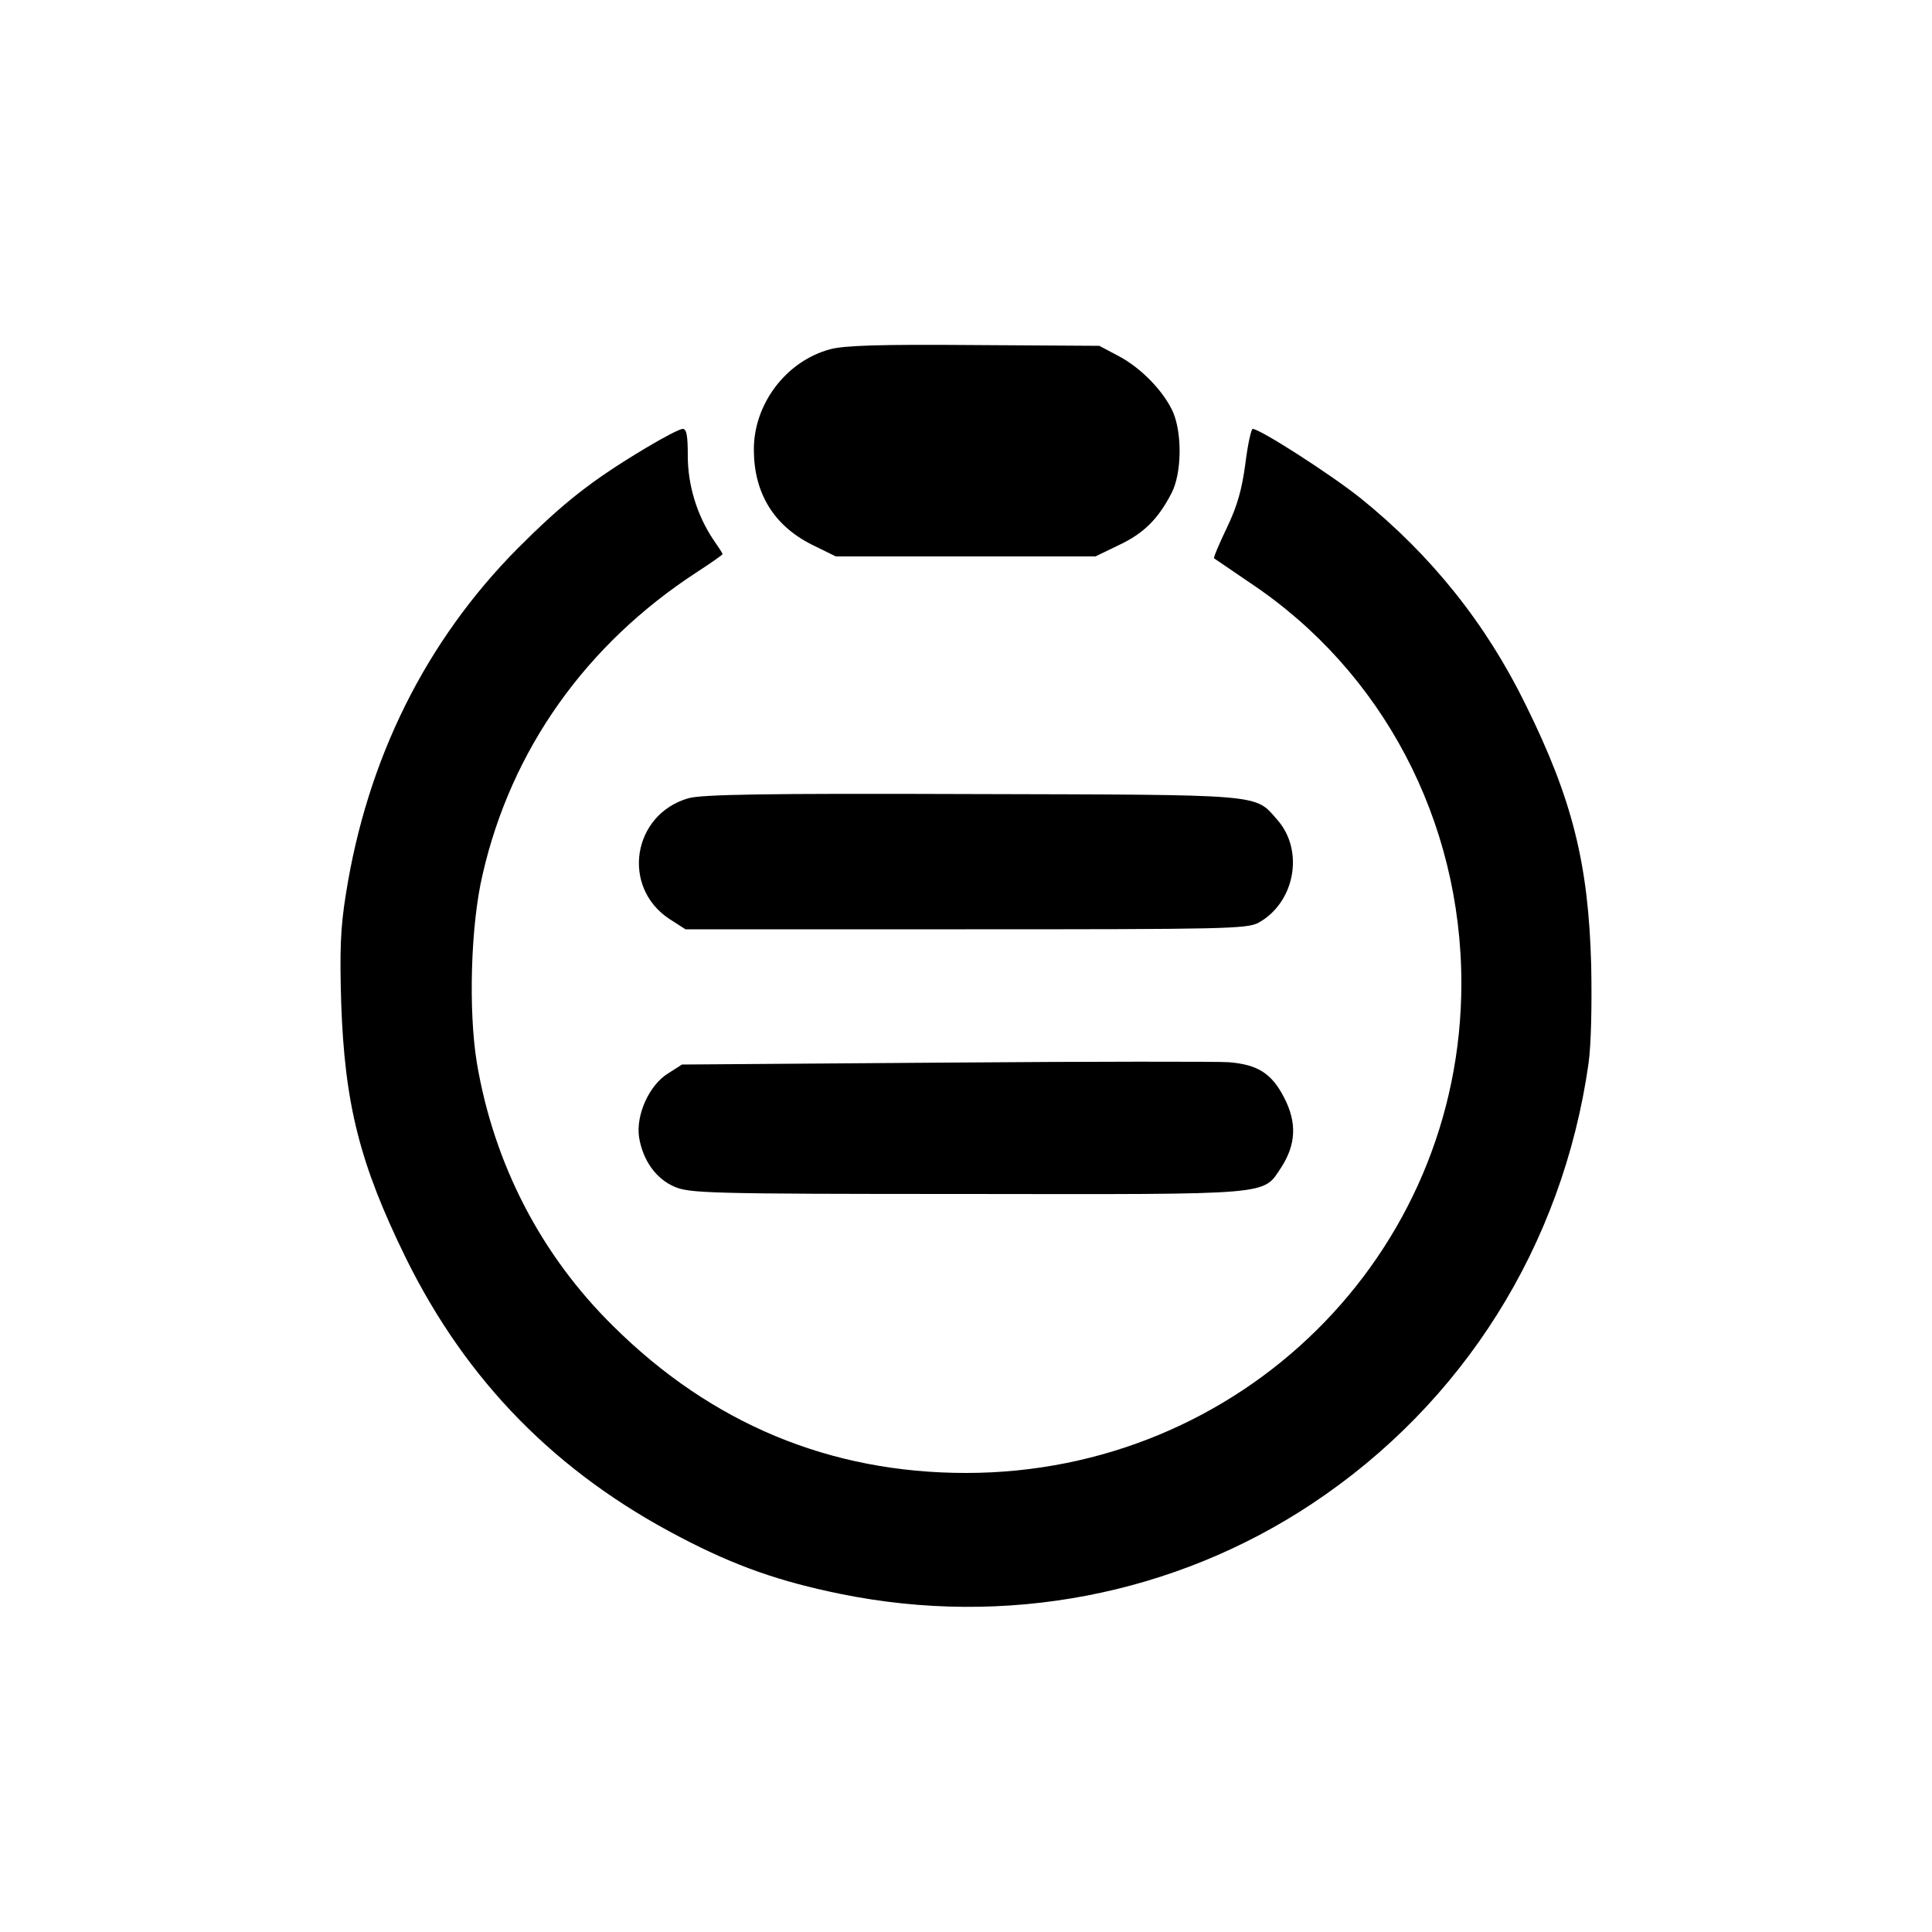 <?xml version="1.0" standalone="no"?>
<!DOCTYPE svg PUBLIC "-//W3C//DTD SVG 20010904//EN"
 "http://www.w3.org/TR/2001/REC-SVG-20010904/DTD/svg10.dtd">
<svg version="1.0" xmlns="http://www.w3.org/2000/svg"
 width="500pt" height="500pt" viewBox="0 0 500 500"
 preserveAspectRatio="xMidYMid meet">

<g transform="translate(0,500) scale(0.1,-0.1)"
fill="#000000" stroke="none">
<path d="M2148 4096 c-115 -31 -199 -144 -197 -263 1 -110 52 -193 149 -242
l63 -31 336 0 336 0 60 29 c64 30 102 67 137 135 26 50 28 152 4 209 -24 54
-82 114 -140 145 l-51 27 -325 2 c-241 2 -337 -1 -372 -11z"/>
<path d="M1672 3841 c-142 -85 -214 -142 -332 -260 -238 -240 -390 -545 -445
-896 -14 -86 -16 -147 -12 -280 9 -263 48 -417 167 -660 158 -321 391 -557
710 -723 143 -75 258 -115 415 -147 427 -87 864 -3 1220 233 392 260 649 669
716 1139 7 50 9 151 7 255 -7 263 -49 430 -169 673 -103 211 -245 388 -427
535 -76 61 -261 180 -280 180 -4 0 -13 -41 -19 -90 -9 -67 -21 -110 -48 -166
-20 -42 -35 -77 -33 -79 2 -1 44 -30 94 -64 342 -228 546 -615 546 -1036 0
-703 -571 -1267 -1282 -1267 -351 0 -658 127 -913 380 -187 184 -309 420 -353
682 -22 135 -16 356 15 487 74 323 267 595 554 782 37 24 67 45 67 47 0 2 -11
19 -25 39 -41 62 -65 139 -65 215 0 52 -3 70 -13 70 -8 0 -50 -22 -95 -49z"/>
<path d="M1781 2934 c-144 -42 -174 -229 -49 -312 l42 -27 725 0 c669 0 728 1
758 17 94 52 119 186 49 266 -60 68 -27 65 -791 67 -539 2 -700 -1 -734 -11z"/>
<path d="M2450 2250 l-685 -5 -36 -23 c-49 -30 -84 -108 -75 -166 10 -59 43
-106 91 -127 39 -17 84 -19 758 -19 801 -1 764 -4 813 69 38 59 41 116 7 181
-32 62 -68 85 -143 91 -25 2 -353 2 -730 -1z"/>
</g>
</svg>
